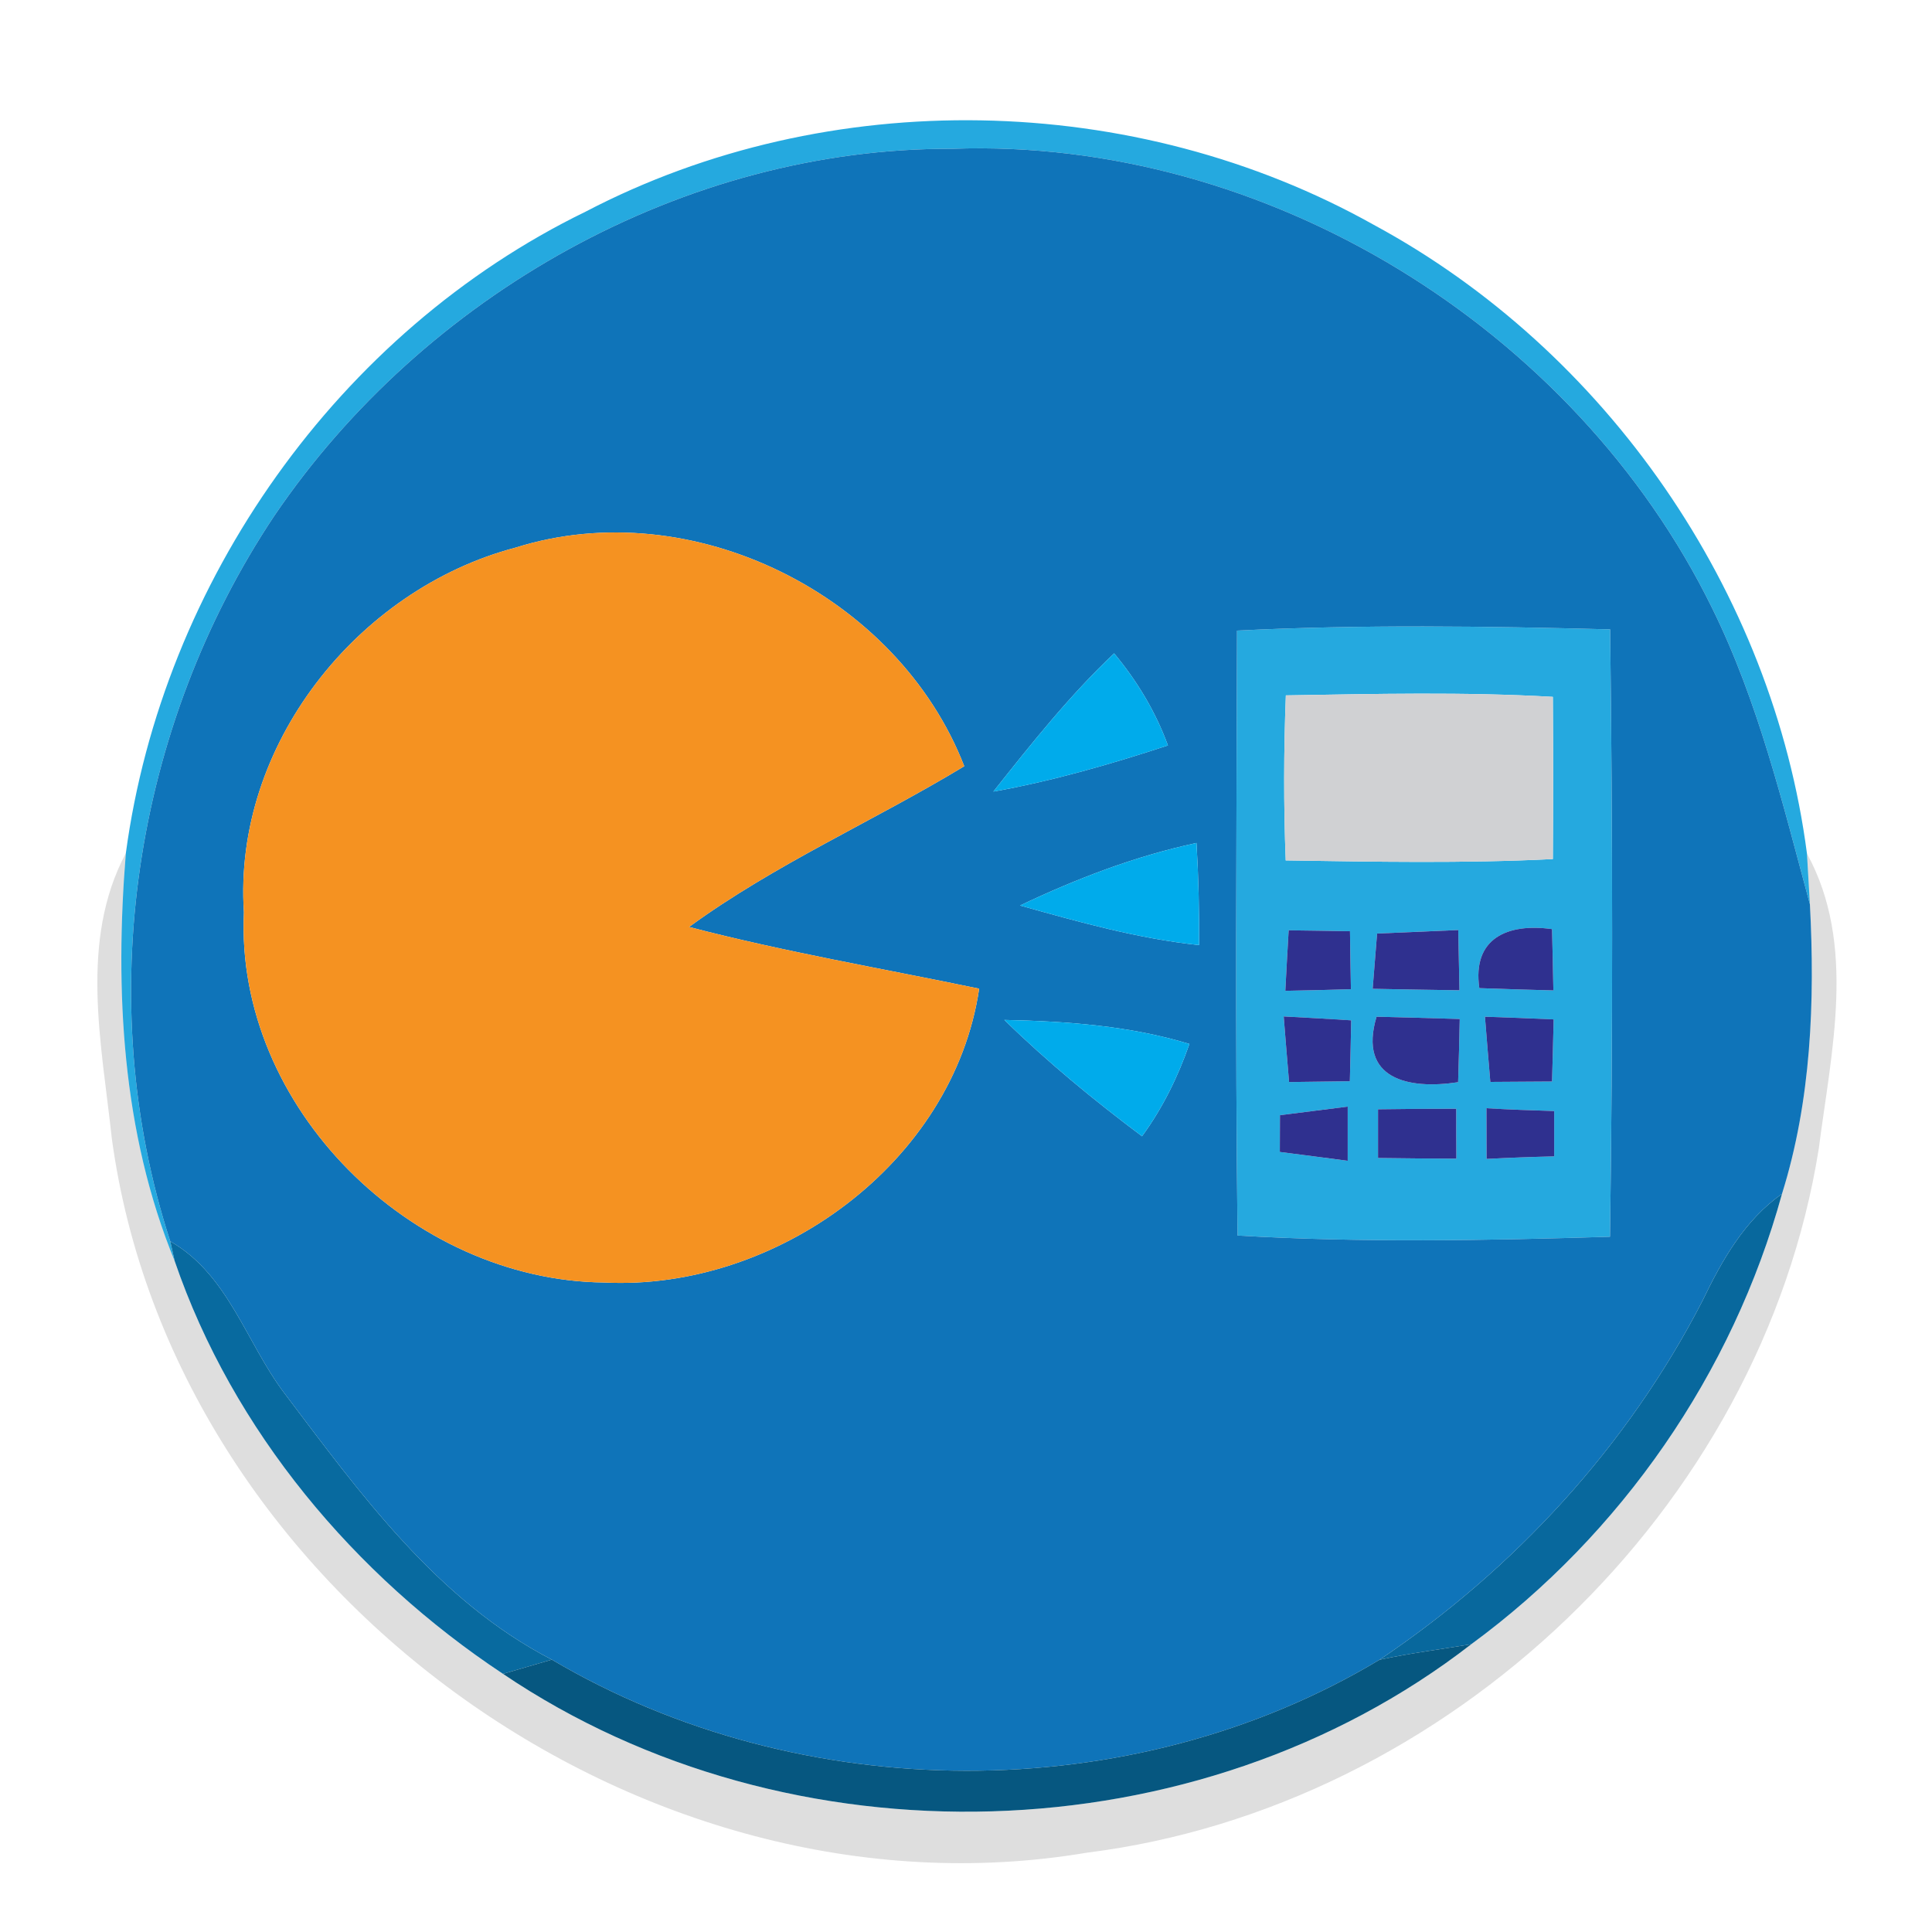 <?xml version="1.0" encoding="UTF-8" ?>
<!DOCTYPE svg PUBLIC "-//W3C//DTD SVG 1.1//EN" "http://www.w3.org/Graphics/SVG/1.1/DTD/svg11.dtd">
<svg width="144pt" height="144pt" viewBox="0 0 144 144" version="1.1" xmlns="http://www.w3.org/2000/svg">
<g id="#25a9dfff">
<path fill="#25a9df" opacity="1.00" d=" M 43.64 15.78 C 61.76 6.31 84.56 6.77 102.38 16.75 C 119.73 26.12 132.13 44.06 134.68 63.62 C 134.73 64.56 134.85 66.45 134.90 67.40 C 132.88 59.93 131.06 52.32 127.62 45.34 C 117.36 24.41 94.36 10.26 70.99 11.09 C 50.99 11.01 31.61 22.00 20.45 38.44 C 9.98 54.13 6.83 74.53 12.69 92.52 L 13.02 93.99 C 9.08 84.38 8.55 73.83 9.38 63.59 C 12.11 43.34 25.23 24.74 43.64 15.78 Z" />
<path fill="#25a9df" opacity="1.00" d=" M 92.20 47.00 C 101.46 46.54 110.75 46.67 120.01 46.91 C 120.20 62.00 120.22 77.09 120.00 92.18 C 110.76 92.46 101.48 92.63 92.24 92.09 C 92.06 77.06 92.16 62.03 92.20 47.00 M 95.84 51.83 C 95.68 55.93 95.67 60.03 95.83 64.13 C 102.46 64.23 109.11 64.36 115.74 64.03 C 115.77 60.00 115.77 55.97 115.74 51.94 C 109.11 51.56 102.47 51.72 95.84 51.83 M 96.05 69.34 C 95.96 70.84 95.88 72.34 95.80 73.85 C 97.42 73.82 99.06 73.78 100.69 73.73 C 100.66 72.29 100.64 70.85 100.62 69.41 C 99.09 69.38 97.57 69.36 96.05 69.34 M 102.64 69.58 C 102.53 70.95 102.42 72.33 102.31 73.70 C 104.47 73.74 106.62 73.78 108.78 73.81 C 108.75 72.31 108.72 70.82 108.69 69.32 C 106.67 69.41 104.65 69.49 102.64 69.58 M 110.26 73.65 C 112.10 73.72 113.94 73.77 115.78 73.82 C 115.75 72.29 115.72 70.77 115.68 69.25 C 112.38 68.79 109.72 69.92 110.26 73.65 M 95.68 75.76 C 95.81 77.39 95.94 79.02 96.08 80.65 C 97.59 80.63 99.10 80.61 100.61 80.59 C 100.65 79.08 100.68 77.56 100.71 76.05 C 99.04 75.94 97.36 75.85 95.68 75.76 M 102.60 75.78 C 101.21 80.43 104.97 81.23 108.68 80.66 C 108.73 79.09 108.77 77.52 108.80 75.95 C 106.73 75.89 104.66 75.83 102.60 75.78 M 110.68 75.78 C 110.81 77.40 110.94 79.02 111.08 80.64 C 112.61 80.63 114.14 80.62 115.68 80.61 C 115.73 79.06 115.76 77.52 115.80 75.98 C 114.09 75.90 112.39 75.84 110.68 75.78 M 95.40 83.12 C 95.40 83.81 95.39 85.18 95.39 85.86 C 97.08 86.08 98.76 86.29 100.45 86.52 C 100.45 85.51 100.45 83.49 100.45 82.48 C 98.77 82.70 97.08 82.90 95.40 83.12 M 102.71 82.68 C 102.71 83.59 102.71 85.40 102.71 86.31 C 104.66 86.34 106.60 86.35 108.55 86.36 C 108.54 85.43 108.54 83.57 108.54 82.64 C 106.59 82.64 104.65 82.65 102.71 82.68 M 110.79 82.60 C 110.79 83.55 110.80 85.44 110.80 86.38 C 112.48 86.29 114.16 86.23 115.84 86.19 C 115.84 85.34 115.84 83.65 115.84 82.81 C 114.16 82.76 112.47 82.70 110.79 82.60 Z" />
</g>
<g id="#0f74b9ff">
<path fill="#0f74b9" opacity="1.00" d=" M 20.45 38.44 C 31.61 22.00 50.99 11.01 70.99 11.09 C 94.36 10.26 117.36 24.41 127.62 45.34 C 131.06 52.32 132.88 59.93 134.90 67.40 C 135.28 74.63 135.00 82.02 132.82 88.98 C 130.03 90.94 128.35 93.93 126.90 96.94 C 121.33 107.76 112.91 116.94 102.82 123.71 C 84.31 134.82 59.68 134.66 41.13 123.70 C 32.56 119.27 26.85 111.32 21.18 103.82 C 18.34 100.05 17.01 94.99 12.69 92.52 C 6.83 74.53 9.98 54.13 20.45 38.44 M 38.45 40.81 C 26.61 43.92 17.36 55.59 18.18 68.00 C 17.51 82.55 30.69 95.44 45.02 95.59 C 57.86 96.24 71.06 86.67 72.98 73.69 C 65.77 72.19 58.49 70.95 51.36 69.09 C 57.77 64.41 65.10 61.21 71.87 57.11 C 66.92 44.35 51.58 36.68 38.45 40.81 M 92.20 47.00 C 92.16 62.03 92.06 77.06 92.24 92.09 C 101.48 92.63 110.76 92.46 120.00 92.18 C 120.22 77.09 120.20 62.00 120.01 46.91 C 110.75 46.67 101.46 46.54 92.20 47.00 M 74.04 59.00 C 78.46 58.21 82.78 56.96 87.05 55.56 C 86.13 53.04 84.75 50.75 83.04 48.70 C 79.72 51.84 76.87 55.43 74.04 59.00 M 76.03 67.49 C 80.42 68.72 84.82 69.96 89.37 70.44 C 89.39 67.90 89.33 65.36 89.18 62.83 C 84.61 63.81 80.24 65.49 76.03 67.49 M 74.86 76.02 C 78.06 79.15 81.53 82.00 85.12 84.69 C 86.65 82.60 87.80 80.26 88.65 77.81 C 84.18 76.45 79.50 76.12 74.86 76.02 Z" />
</g>
<g id="#f59221ff">
<path fill="#f59221" opacity="1.00" d=" M 38.45 40.81 C 51.58 36.68 66.92 44.35 71.87 57.11 C 65.10 61.21 57.77 64.41 51.36 69.09 C 58.49 70.95 65.77 72.19 72.98 73.69 C 71.06 86.67 57.86 96.24 45.02 95.59 C 30.69 95.44 17.51 82.55 18.18 68.00 C 17.36 55.59 26.61 43.92 38.45 40.81 Z" />
</g>
<g id="#00abebff">
<path fill="#00abeb" opacity="1.00" d=" M 74.04 59.00 C 76.87 55.43 79.72 51.84 83.04 48.70 C 84.75 50.75 86.13 53.04 87.05 55.56 C 82.78 56.96 78.46 58.21 74.04 59.00 Z" />
<path fill="#00abeb" opacity="1.00" d=" M 76.03 67.49 C 80.24 65.49 84.61 63.81 89.18 62.83 C 89.33 65.36 89.39 67.90 89.37 70.44 C 84.82 69.96 80.42 68.72 76.03 67.49 Z" />
<path fill="#00abeb" opacity="1.00" d=" M 74.86 76.02 C 79.50 76.12 84.18 76.45 88.65 77.81 C 87.80 80.26 86.65 82.60 85.12 84.69 C 81.53 82.00 78.06 79.15 74.86 76.02 Z" />
</g>
<g id="#d0d1d3ff">
<path fill="#d0d1d3" opacity="1.00" d=" M 95.84 51.83 C 102.47 51.72 109.11 51.56 115.74 51.94 C 115.77 55.97 115.77 60.00 115.74 64.03 C 109.11 64.36 102.46 64.23 95.83 64.13 C 95.67 60.03 95.68 55.93 95.84 51.83 Z" />
</g>
<g id="#00000022">
<path fill="#000000" opacity="0.13" d=" M 8.33 84.82 C 7.58 77.81 5.89 70.15 9.38 63.59 C 8.55 73.83 9.08 84.38 13.02 93.99 C 17.35 106.64 26.42 117.42 37.49 124.76 C 58.87 139.20 89.24 138.38 109.66 122.55 C 120.84 114.35 129.15 102.35 132.82 88.98 C 135.00 82.02 135.28 74.63 134.90 67.40 C 134.85 66.45 134.73 64.56 134.68 63.62 C 138.40 70.41 136.49 78.37 135.56 85.62 C 131.29 112.48 107.93 134.72 81.00 138.09 C 47.74 143.70 12.85 118.35 8.33 84.82 Z" />
</g>
<g id="#2f308fff">
<path fill="#2f308f" opacity="1.00" d=" M 96.05 69.34 C 97.57 69.36 99.09 69.38 100.62 69.41 C 100.64 70.85 100.66 72.29 100.69 73.73 C 99.06 73.78 97.42 73.82 95.80 73.85 C 95.88 72.34 95.96 70.84 96.05 69.34 Z" />
<path fill="#2f308f" opacity="1.00" d=" M 102.64 69.58 C 104.65 69.49 106.67 69.41 108.69 69.32 C 108.72 70.82 108.75 72.31 108.78 73.81 C 106.62 73.78 104.47 73.74 102.31 73.70 C 102.42 72.33 102.53 70.95 102.64 69.58 Z" />
<path fill="#2f308f" opacity="1.00" d=" M 110.26 73.65 C 109.72 69.92 112.38 68.79 115.68 69.25 C 115.72 70.77 115.75 72.29 115.78 73.82 C 113.94 73.77 112.10 73.72 110.26 73.65 Z" />
<path fill="#2f308f" opacity="1.00" d=" M 95.68 75.76 C 97.36 75.85 99.04 75.94 100.71 76.05 C 100.68 77.56 100.65 79.08 100.61 80.59 C 99.10 80.61 97.59 80.63 96.08 80.65 C 95.94 79.02 95.81 77.39 95.68 75.76 Z" />
<path fill="#2f308f" opacity="1.00" d=" M 102.60 75.78 C 104.66 75.83 106.73 75.89 108.80 75.95 C 108.77 77.52 108.73 79.09 108.68 80.66 C 104.97 81.23 101.21 80.43 102.60 75.78 Z" />
<path fill="#2f308f" opacity="1.00" d=" M 110.68 75.78 C 112.39 75.84 114.09 75.90 115.80 75.98 C 115.76 77.52 115.73 79.06 115.68 80.61 C 114.14 80.62 112.61 80.63 111.08 80.64 C 110.94 79.02 110.81 77.40 110.68 75.78 Z" />
<path fill="#2f308f" opacity="1.00" d=" M 95.40 83.12 C 97.08 82.90 98.77 82.70 100.45 82.48 C 100.45 83.49 100.45 85.51 100.45 86.52 C 98.76 86.29 97.08 86.08 95.39 85.86 C 95.39 85.18 95.40 83.81 95.40 83.12 Z" />
<path fill="#2f308f" opacity="1.00" d=" M 102.71 82.68 C 104.65 82.65 106.59 82.64 108.54 82.64 C 108.54 83.57 108.54 85.43 108.55 86.36 C 106.60 86.35 104.66 86.34 102.71 86.31 C 102.71 85.40 102.71 83.59 102.71 82.68 Z" />
<path fill="#2f308f" opacity="1.00" d=" M 110.79 82.60 C 112.47 82.70 114.16 82.76 115.84 82.81 C 115.84 83.65 115.84 85.34 115.84 86.19 C 114.16 86.23 112.48 86.29 110.80 86.38 C 110.80 85.44 110.79 83.55 110.79 82.60 Z" />
</g>
<g id="#08689dfe">
<path fill="#08689d" opacity="1.00" d=" M 126.90 96.94 C 128.35 93.93 130.03 90.94 132.82 88.98 C 129.15 102.35 120.84 114.35 109.66 122.55 C 107.38 122.93 105.08 123.22 102.82 123.71 C 112.91 116.94 121.33 107.76 126.90 96.94 Z" />
</g>
<g id="#086a9ffe">
<path fill="#086a9f" opacity="1.00" d=" M 12.69 92.52 C 17.01 94.99 18.34 100.05 21.18 103.82 C 26.85 111.32 32.56 119.27 41.13 123.70 C 40.22 123.97 38.40 124.50 37.49 124.76 C 26.42 117.42 17.35 106.64 13.02 93.99 L 12.69 92.52 Z" />
</g>
<g id="#065780fe">
<path fill="#065780" opacity="1.00" d=" M 102.82 123.71 C 105.08 123.22 107.38 122.93 109.66 122.55 C 89.24 138.38 58.87 139.20 37.49 124.76 C 38.40 124.50 40.22 123.97 41.13 123.70 C 59.68 134.66 84.31 134.82 102.82 123.71 Z" />
</g>
</svg>
